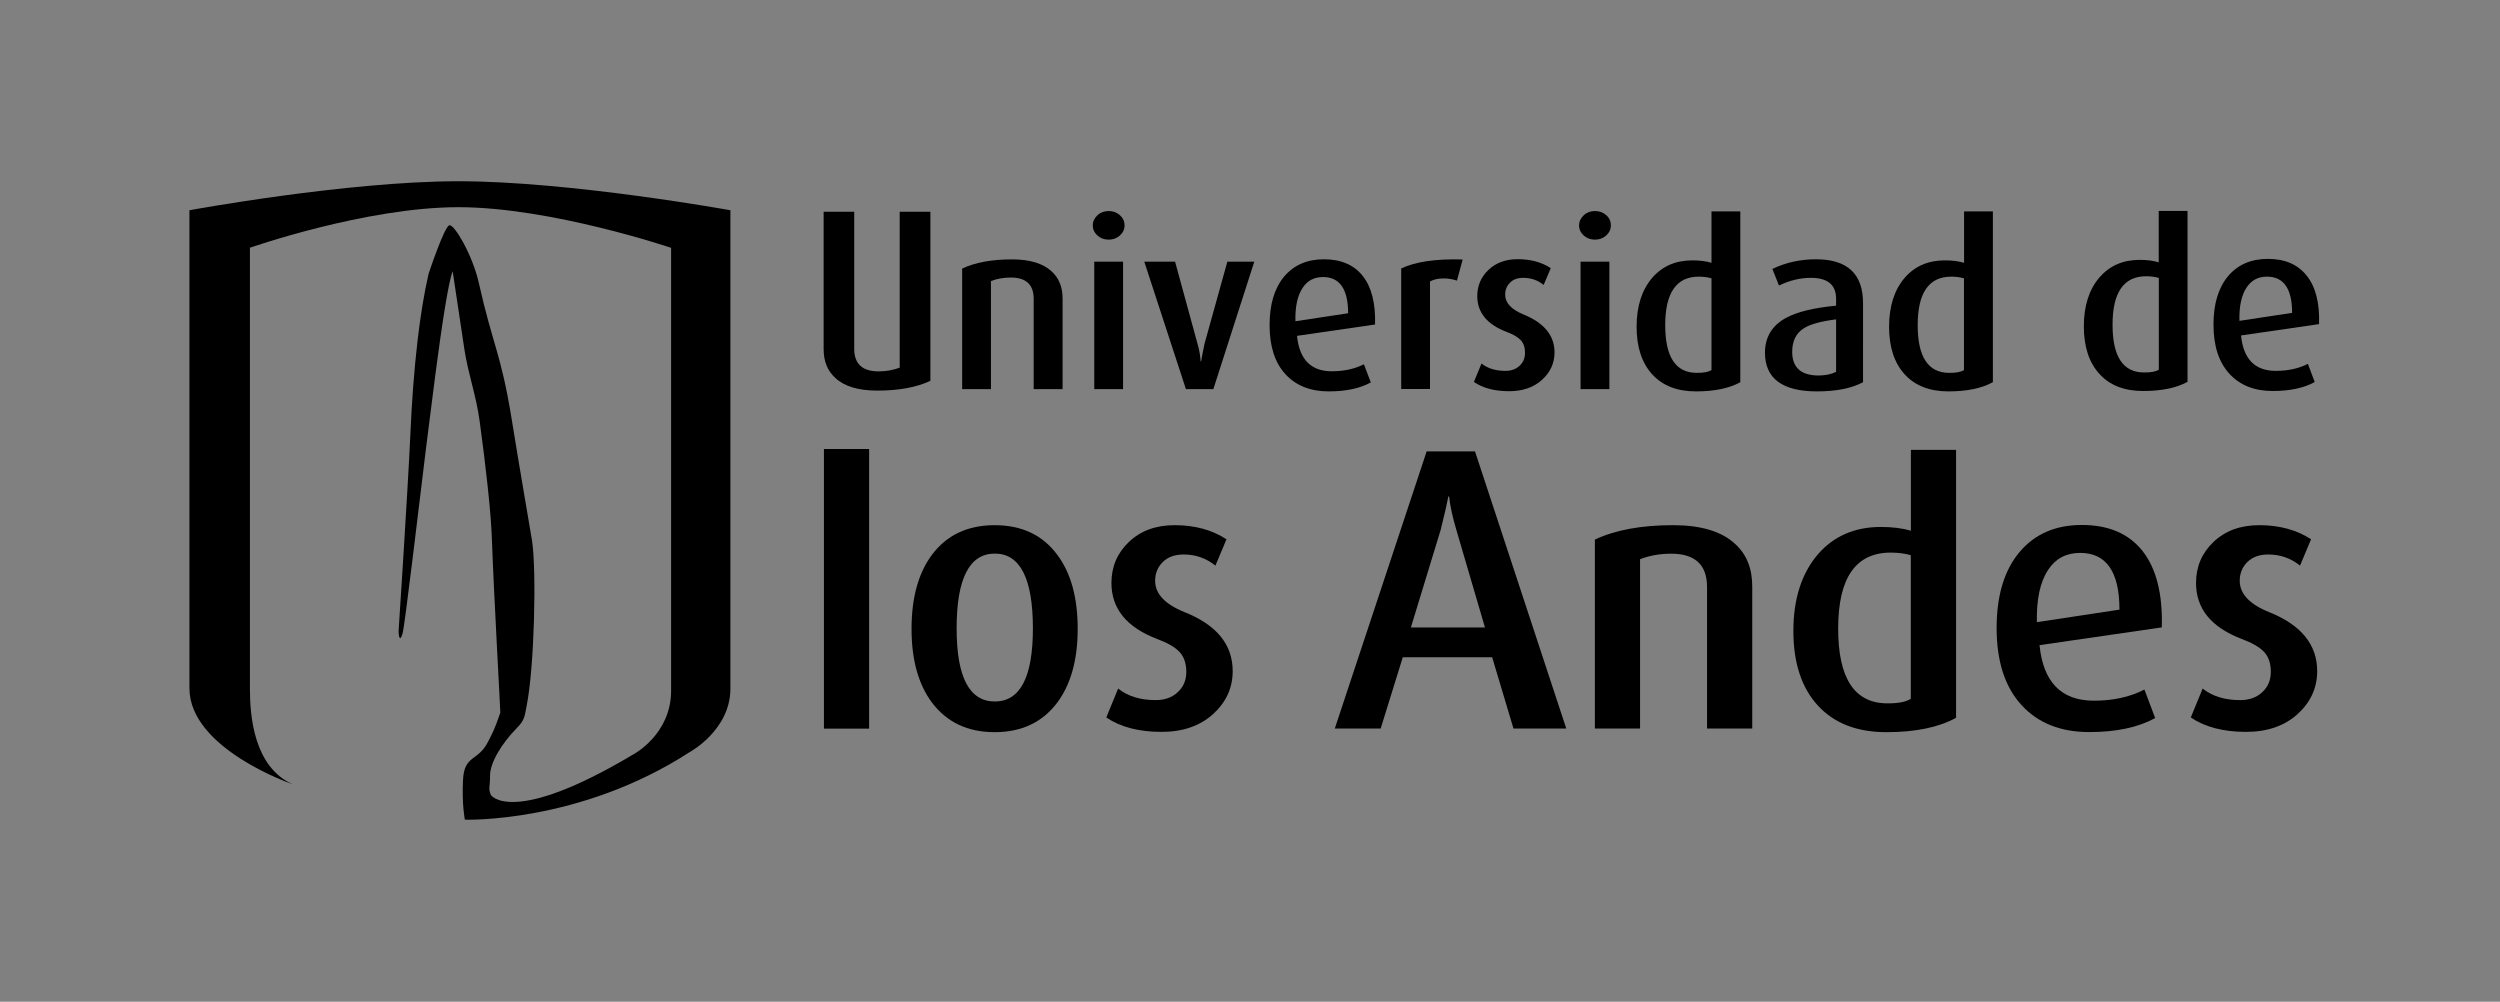 <?xml version="1.0" encoding="utf-8"?>
<!-- Generator: Adobe Illustrator 23.0.1, SVG Export Plug-In . SVG Version: 6.00 Build 0)  -->
<svg version="1.1" id="Capa_1" xmlns="http://www.w3.org/2000/svg" xmlns:xlink="http://www.w3.org/1999/xlink" x="0px" y="0px"
	 viewBox="0 0 253.39 101.53" style="enable-background:new 0 0 253.39 101.53;" xml:space="preserve">
<rect x="0" y="0" width="253.39" height="101.53" fill="#808080" stroke="none"/>
<style type="text/css">
	.st0{clip-path:url(#SVGID_2_);fill:#FFFFFF;}
	.st1{clip-path:url(#SVGID_4_);fill:#010001;}
</style>
<g>
	<defs>
		<rect id="SVGID_1_" x="-272.39" width="252.39" height="100.96"/>
	</defs>
	<clipPath id="SVGID_2_">
		<use xlink:href="#SVGID_1_"  style="overflow:visible;"/>
	</clipPath>
	<path class="st0" d="M-202.97,75.94c-11.18,7.25-22.8,6.86-22.8,6.86s-0.32-1.48-0.19-4.04c0.13-2.56,1.52-1.84,2.53-3.85
		c0.37-0.73,0.68-1.24,1.25-2.96c0.02-0.07-0.67-12.31-0.85-17.5c-0.09-2.8-0.62-7.47-1.24-12.01c-0.36-2.69-1.18-4.82-1.56-7.38
		c-0.55-3.69-1.18-7.85-1.18-7.85c-0.45,1.17-1.11,5.57-1.76,10.53c-0.31,2.38-0.63,4.89-0.92,7.24c-0.62,4.97-2.17,18.28-2.41,19
		c-0.36,1.1-0.39-0.29-0.39-0.29s0.92-13.96,1.2-20.08c0.13-2.99,0.36-6.28,0.73-9.44c0.28-2.37,0.64-4.66,1.11-6.7
		c0,0,1.6-4.83,2.11-4.92c0.51-0.1,2.35,3.04,2.98,5.84c1.41,6.31,2.24,7.11,3.32,13.74c1.02,6.3,1.95,11.56,2.08,12.42
		c0.46,3.12,0.23,12.87-0.56,16.75c-0.19,1.06-0.24,1.45-0.93,2.15c-1.62,1.64-2.77,3.59-2.77,4.87c0,1.28-0.21,1.25,0.09,1.99
		c0,0,2.14,3.2,14.42-4.12c0,0,3.84-2.01,3.84-6.45v-44.9c0,0-12.18-4.12-21.56-4.12s-21.13,4.11-21.13,4.11v44.71
		c0,2.75,0.4,7.91,4.33,9.67c0,0-10.46-3.58-10.46-9.73V21.03c0,0,15.97-2.94,27.27-2.94c11.3,0,27.56,2.94,27.56,2.94v48.51
		C-198.87,73.71-202.97,75.94-202.97,75.94"/>
	<path class="st0" d="M-51.17,38.41c-1.12,0.62-2.62,0.93-4.5,0.93c-1.9,0-3.38-0.57-4.43-1.73c-1.05-1.15-1.58-2.76-1.58-4.82
		c0-2.08,0.53-3.73,1.58-4.96c1.02-1.18,2.38-1.78,4.07-1.78c0.75,0,1.4,0.08,1.94,0.25V21.1h2.92V38.41z M-54.08,37.19v-9.3
		c-0.38-0.11-0.82-0.17-1.29-0.17c-2.27,0-3.4,1.64-3.4,4.91c0,3.23,1.06,4.84,3.19,4.84C-54.89,37.48-54.39,37.38-54.08,37.19"/>
	<path class="st0" d="M-37.84,32.56l-7.91,1.15c0.24,2.39,1.41,3.59,3.52,3.59c1.25,0,2.33-0.24,3.26-0.71l0.69,1.84
		c-1.1,0.61-2.52,0.91-4.26,0.91c-1.85,0-3.32-0.58-4.39-1.75c-1.07-1.17-1.61-2.82-1.61-4.98c0-2.09,0.49-3.72,1.47-4.9
		c0.98-1.17,2.33-1.76,4.04-1.76c1.73,0,3.03,0.56,3.93,1.69C-38.19,28.77-37.78,30.41-37.84,32.56 M-40.57,31.42
		c0-2.44-0.85-3.67-2.54-3.67c-0.9,0-1.58,0.36-2.06,1.08c-0.53,0.78-0.78,1.92-0.74,3.4L-40.57,31.42z"/>
	<rect x="-189.38" y="45.22" class="st0" width="4.58" height="28.34"/>
	<path class="st0" d="M-163.66,63.45c0,3.13-0.69,5.62-2.07,7.47c-1.5,2-3.62,3-6.35,3c-2.73,0-4.84-1-6.35-3
		c-1.38-1.85-2.07-4.34-2.07-7.47c0-3.15,0.69-5.66,2.07-7.51c1.5-2,3.62-3,6.35-3c2.75,0,4.87,1,6.35,3
		C-164.35,57.8-163.66,60.3-163.66,63.45 M-168.2,63.42c0-5.06-1.29-7.59-3.87-7.59c-2.58,0-3.87,2.53-3.87,7.59
		c0,4.93,1.29,7.4,3.87,7.4C-169.49,70.81-168.2,68.35-168.2,63.42"/>
	<path class="st0" d="M-147.95,67.73c0,1.7-0.66,3.15-1.99,4.36c-1.33,1.2-3.07,1.8-5.22,1.8c-2.3,0-4.17-0.49-5.6-1.46l1.2-2.93
		c0.98,0.78,2.24,1.17,3.8,1.17c0.93,0,1.68-0.27,2.25-0.81c0.58-0.54,0.86-1.22,0.86-2.05c0-0.85-0.23-1.52-0.68-2.01
		c-0.45-0.49-1.21-0.93-2.29-1.33c-3.08-1.18-4.62-3.07-4.62-5.67c0-1.65,0.59-3.04,1.78-4.17c1.19-1.13,2.73-1.69,4.63-1.69
		c2.05,0,3.8,0.48,5.25,1.43l-1.12,2.67c-0.93-0.75-2-1.13-3.22-1.13c-0.9,0-1.61,0.26-2.12,0.77c-0.51,0.51-0.77,1.14-0.77,1.89
		c0,1.33,1,2.39,3,3.19C-149.56,63.06-147.95,65.05-147.95,67.73"/>
	<path class="st0" d="M-114.14,73.56h-5.35l-2.16-7.22h-9.06l-2.24,7.22h-4.65l9.31-28.09h4.9L-114.14,73.56z M-122.39,63.31
		l-2.9-9.89c-0.41-1.39-0.65-2.52-0.73-3.39h-0.08c-0.14,0.74-0.4,1.87-0.78,3.39l-3.02,9.89H-122.39z"/>
	<path class="st0" d="M-95.29,73.56h-4.58V59.21c0-2.25-1.21-3.38-3.64-3.38c-1.15,0-2.2,0.19-3.15,0.56v17.16h-4.58V54.41
		c2.08-0.98,4.72-1.46,7.92-1.46c2.83,0,4.92,0.63,6.27,1.88c1.18,1.05,1.76,2.49,1.76,4.32V73.56z"/>
	<path class="st0" d="M-74.64,72.46c-1.75,0.97-4.11,1.46-7.06,1.46c-2.98,0-5.3-0.9-6.95-2.7c-1.65-1.8-2.48-4.32-2.48-7.55
		c0-3.25,0.83-5.84,2.48-7.77c1.6-1.85,3.73-2.78,6.39-2.78c1.18,0,2.19,0.13,3.04,0.38v-8.19h4.58V72.46z M-79.22,70.55V55.98
		c-0.6-0.17-1.28-0.26-2.03-0.26c-3.56,0-5.33,2.56-5.33,7.7c0,5.06,1.66,7.58,5,7.58C-80.48,71-79.7,70.85-79.22,70.55"/>
	<path class="st0" d="M-53.78,63.3l-12.39,1.8c0.37,3.76,2.21,5.63,5.52,5.63c1.95,0,3.66-0.38,5.11-1.13l1.09,2.89
		c-1.73,0.95-3.96,1.42-6.68,1.42c-2.9,0-5.2-0.91-6.87-2.74c-1.68-1.83-2.52-4.43-2.52-7.81c0-3.28,0.77-5.84,2.31-7.68
		c1.54-1.84,3.65-2.76,6.33-2.76c2.71,0,4.76,0.88,6.16,2.65C-54.33,57.35-53.68,59.93-53.78,63.3 M-58.07,61.5
		c0-3.83-1.33-5.75-3.98-5.75c-1.4,0-2.48,0.56-3.23,1.69c-0.83,1.23-1.21,3.01-1.16,5.33L-58.07,61.5z"/>
	<path class="st0" d="M-38.03,67.73c0,1.7-0.66,3.15-1.99,4.36c-1.33,1.2-3.07,1.8-5.22,1.8c-2.3,0-4.17-0.49-5.6-1.46l1.2-2.93
		c0.98,0.78,2.24,1.17,3.8,1.17c0.93,0,1.68-0.27,2.25-0.81c0.58-0.54,0.86-1.22,0.86-2.05c0-0.85-0.22-1.52-0.67-2.01
		c-0.45-0.49-1.21-0.93-2.29-1.33c-3.08-1.18-4.62-3.07-4.62-5.67c0-1.65,0.59-3.04,1.78-4.17c1.19-1.13,2.73-1.69,4.63-1.69
		c2.05,0,3.8,0.48,5.25,1.43l-1.12,2.67c-0.92-0.75-2-1.13-3.22-1.13c-0.9,0-1.6,0.26-2.12,0.77c-0.51,0.51-0.77,1.14-0.77,1.89
		c0,1.33,1,2.39,3,3.19C-39.65,63.06-38.03,65.05-38.03,67.73"/>
	<path class="st0" d="M-165.2,39.15h-2.92V30c0-1.44-0.77-2.16-2.32-2.16c-0.73,0-1.41,0.12-2.01,0.36v10.95h-2.92V26.93
		c1.32-0.62,3.01-0.93,5.05-0.93c1.8,0,3.13,0.4,4,1.2c0.75,0.67,1.13,1.59,1.13,2.76V39.15z"/>
	<path class="st0" d="M-158.91,22.56c0,0.4-0.16,0.74-0.47,1.02c-0.31,0.28-0.69,0.42-1.14,0.42c-0.45,0-0.83-0.14-1.14-0.42
		c-0.31-0.28-0.47-0.62-0.47-1.02c0-0.4,0.16-0.74,0.47-1.03c0.31-0.29,0.69-0.43,1.14-0.43c0.45,0,0.83,0.14,1.14,0.42
		C-159.07,21.8-158.91,22.15-158.91,22.56 M-159.06,39.15h-2.92V26.23h2.92V39.15z"/>
	<path class="st0" d="M-145.76,26.23l-4.15,12.92h-2.78l-4.22-12.92h3.12l2.28,8.34c0.18,0.62,0.28,1.21,0.31,1.77h0.05
		c0.08-0.46,0.19-1.05,0.34-1.77l2.32-8.34H-145.76z"/>
	<path class="st0" d="M-133.52,32.6l-7.91,1.15c0.24,2.39,1.41,3.59,3.52,3.59c1.25,0,2.33-0.24,3.26-0.71l0.7,1.84
		c-1.1,0.61-2.52,0.91-4.27,0.91c-1.85,0-3.32-0.58-4.39-1.75c-1.07-1.17-1.6-2.82-1.6-4.98c0-2.09,0.49-3.72,1.47-4.9
		c0.98-1.17,2.33-1.76,4.04-1.76c1.72,0,3.04,0.56,3.93,1.69C-133.88,28.81-133.46,30.45-133.52,32.6 M-136.25,31.46
		c0-2.44-0.85-3.67-2.54-3.67c-0.9,0-1.58,0.36-2.06,1.08c-0.53,0.78-0.78,1.92-0.74,3.4L-136.25,31.46z"/>
	<path class="st0" d="M-124.64,26.01l-0.58,2.14c-0.43-0.14-0.88-0.22-1.34-0.22c-0.56,0-1.02,0.1-1.39,0.31v10.9h-2.92V26.93
		C-129.45,26.24-127.38,25.94-124.64,26.01"/>
	<path class="st0" d="M-115.33,35.44c0,1.09-0.42,2.01-1.27,2.78c-0.85,0.77-1.96,1.15-3.33,1.15c-1.47,0-2.66-0.31-3.57-0.94
		l0.77-1.87c0.62,0.5,1.43,0.75,2.42,0.75c0.59,0,1.07-0.17,1.44-0.52c0.37-0.34,0.55-0.78,0.55-1.31c0-0.54-0.14-0.97-0.43-1.28
		c-0.29-0.31-0.77-0.6-1.46-0.85c-1.96-0.75-2.95-1.96-2.95-3.62c0-1.05,0.38-1.94,1.14-2.66c0.76-0.72,1.74-1.08,2.96-1.08
		c1.31,0,2.43,0.3,3.35,0.91l-0.72,1.7c-0.59-0.48-1.28-0.72-2.06-0.72c-0.58,0-1.03,0.16-1.35,0.49c-0.33,0.33-0.49,0.73-0.49,1.21
		c0,0.85,0.64,1.53,1.92,2.04C-116.36,32.46-115.33,33.73-115.33,35.44"/>
	<path class="st0" d="M-109.62,22.56c0,0.4-0.16,0.74-0.47,1.02c-0.31,0.28-0.69,0.42-1.14,0.42c-0.45,0-0.83-0.14-1.14-0.42
		c-0.31-0.28-0.47-0.62-0.47-1.02c0-0.4,0.16-0.74,0.47-1.03c0.31-0.29,0.69-0.43,1.14-0.43c0.45,0,0.83,0.14,1.14,0.42
		C-109.77,21.8-109.62,22.15-109.62,22.56 M-109.77,39.15h-2.92V26.23h2.92V39.15z"/>
	<path class="st0" d="M-96.5,38.45c-1.12,0.62-2.62,0.93-4.5,0.93c-1.9,0-3.38-0.58-4.43-1.73c-1.05-1.15-1.58-2.76-1.58-4.82
		c0-2.08,0.53-3.73,1.58-4.96c1.02-1.18,2.38-1.77,4.07-1.77c0.75,0,1.4,0.08,1.94,0.25v-5.21h2.92V38.45z M-99.42,37.23v-9.3
		c-0.38-0.11-0.81-0.17-1.29-0.17c-2.27,0-3.4,1.64-3.4,4.91c0,3.23,1.06,4.84,3.19,4.84C-100.23,37.51-99.72,37.42-99.42,37.23"/>
	<path class="st0" d="M-84.06,38.45c-1.16,0.62-2.72,0.93-4.67,0.93c-3.51,0-5.27-1.31-5.27-3.93c0-1.56,0.71-2.74,2.13-3.52
		c1.12-0.61,2.81-1.02,5.08-1.24V30c0-1.42-0.85-2.13-2.56-2.13c-1.07,0-2.15,0.26-3.23,0.78l-0.67-1.68
		c1.34-0.65,2.82-0.98,4.43-0.98c3.18,0,4.76,1.49,4.76,4.45V38.45z M-86.79,37.4v-5.32c-1.53,0.19-2.61,0.49-3.25,0.89
		c-0.8,0.5-1.2,1.29-1.2,2.4c0,1.6,0.9,2.4,2.7,2.4C-87.86,37.76-87.27,37.64-86.79,37.4"/>
	<path class="st0" d="M-70.91,38.45c-1.12,0.62-2.62,0.93-4.5,0.93c-1.9,0-3.38-0.58-4.43-1.73c-1.05-1.15-1.58-2.76-1.58-4.82
		c0-2.08,0.53-3.73,1.58-4.96c1.02-1.18,2.38-1.77,4.08-1.77c0.75,0,1.4,0.08,1.94,0.25v-5.21h2.92V38.45z M-73.83,37.23v-9.3
		c-0.38-0.11-0.81-0.17-1.29-0.17c-2.27,0-3.4,1.64-3.4,4.91c0,3.23,1.06,4.84,3.19,4.84C-74.63,37.51-74.13,37.42-73.83,37.23"/>
	<path class="st0" d="M-189.42,21.17h3.11v13.89c0,1.53,0.82,2.29,2.47,2.29c0.78,0,1.49-0.13,2.14-0.38v-15.8h3.11v17.14
		c-1.41,0.66-3.2,0.99-5.37,0.99c-1.92,0-3.34-0.42-4.25-1.27c-0.8-0.71-1.2-1.69-1.2-2.93V21.17z"/>
</g>
<g>
	<defs>
		<rect id="SVGID_3_" x="0.5" y="0.29" width="252.39" height="100.96"/>
	</defs>
	<clipPath id="SVGID_4_">
		<use xlink:href="#SVGID_3_"  style="overflow:visible;"/>
	</clipPath>
	<path class="st1" d="M69.92,76.22c-11.18,7.25-22.8,6.86-22.8,6.86s-0.32-1.48-0.19-4.04c0.13-2.56,1.52-1.84,2.53-3.85
		c0.37-0.73,0.68-1.24,1.25-2.96c0.02-0.07-0.67-12.31-0.85-17.5c-0.09-2.8-0.62-7.47-1.24-12.01c-0.36-2.69-1.18-4.82-1.56-7.38
		c-0.55-3.69-1.18-7.85-1.18-7.85c-0.45,1.17-1.11,5.57-1.76,10.53c-0.31,2.38-0.63,4.89-0.92,7.24c-0.62,4.97-2.17,18.28-2.41,19
		c-0.36,1.1-0.39-0.29-0.39-0.29s0.92-13.96,1.2-20.08c0.13-2.99,0.36-6.28,0.73-9.44c0.28-2.37,0.64-4.66,1.11-6.7
		c0,0,1.6-4.83,2.11-4.92c0.51-0.1,2.35,3.04,2.98,5.84c1.41,6.31,2.24,7.11,3.32,13.74c1.02,6.3,1.95,11.56,2.08,12.42
		c0.46,3.12,0.23,12.87-0.56,16.75c-0.19,1.06-0.24,1.45-0.93,2.15c-1.62,1.64-2.77,3.59-2.77,4.87c0,1.28-0.21,1.25,0.09,1.99
		c0,0,2.14,3.2,14.42-4.12c0,0,3.84-2.01,3.84-6.45v-44.9c0,0-12.18-4.12-21.56-4.12s-21.13,4.11-21.13,4.11v44.71
		c0,2.75,0.4,7.91,4.33,9.67c0,0-10.46-3.58-10.46-9.73V21.31c0,0,15.97-2.94,27.27-2.94c11.3,0,27.56,2.94,27.56,2.94v48.51
		C74.02,74,69.92,76.22,69.92,76.22"/>
	<path class="st1" d="M221.72,38.7c-1.12,0.62-2.62,0.93-4.5,0.93c-1.9,0-3.38-0.57-4.43-1.73c-1.05-1.15-1.58-2.76-1.58-4.82
		c0-2.08,0.53-3.73,1.58-4.96c1.02-1.18,2.38-1.78,4.07-1.78c0.75,0,1.4,0.08,1.94,0.25v-5.21h2.92V38.7z M218.81,37.47v-9.3
		c-0.38-0.11-0.82-0.17-1.29-0.17c-2.27,0-3.4,1.64-3.4,4.91c0,3.23,1.06,4.84,3.19,4.84C218,37.76,218.5,37.67,218.81,37.47"/>
	<path class="st1" d="M235.05,32.85L227.14,34c0.24,2.39,1.41,3.59,3.52,3.59c1.25,0,2.33-0.24,3.26-0.71l0.69,1.84
		c-1.1,0.61-2.52,0.91-4.26,0.91c-1.85,0-3.32-0.58-4.39-1.75c-1.07-1.17-1.61-2.82-1.61-4.98c0-2.09,0.49-3.72,1.47-4.9
		c0.98-1.17,2.33-1.76,4.04-1.76c1.73,0,3.03,0.56,3.93,1.69C234.7,29.06,235.12,30.7,235.05,32.85 M232.32,31.71
		c0-2.44-0.85-3.67-2.54-3.67c-0.9,0-1.58,0.36-2.06,1.08c-0.53,0.78-0.78,1.92-0.74,3.4L232.32,31.71z"/>
	<rect x="83.51" y="45.51" class="st1" width="4.58" height="28.34"/>
	<path class="st1" d="M109.23,63.74c0,3.13-0.69,5.62-2.07,7.47c-1.5,2-3.62,3-6.35,3c-2.73,0-4.84-1-6.35-3
		c-1.38-1.85-2.07-4.34-2.07-7.47c0-3.15,0.69-5.66,2.07-7.51c1.5-2,3.62-3,6.35-3c2.75,0,4.87,1,6.35,3
		C108.55,58.08,109.23,60.59,109.23,63.74 M104.69,63.7c0-5.06-1.29-7.59-3.86-7.59c-2.58,0-3.87,2.53-3.87,7.59
		c0,4.93,1.29,7.4,3.87,7.4C103.4,71.1,104.69,68.64,104.69,63.7"/>
	<path class="st1" d="M124.94,68.02c0,1.7-0.66,3.15-1.99,4.36c-1.33,1.2-3.07,1.8-5.22,1.8c-2.3,0-4.17-0.49-5.6-1.46l1.2-2.93
		c0.98,0.78,2.24,1.17,3.8,1.17c0.93,0,1.68-0.27,2.25-0.81c0.58-0.54,0.86-1.22,0.86-2.05c0-0.85-0.23-1.52-0.68-2.01
		c-0.45-0.49-1.21-0.93-2.29-1.33c-3.08-1.18-4.62-3.07-4.62-5.67c0-1.65,0.59-3.04,1.78-4.17c1.19-1.13,2.73-1.69,4.63-1.69
		c2.05,0,3.8,0.48,5.25,1.43l-1.12,2.67c-0.93-0.75-2-1.13-3.22-1.13c-0.9,0-1.61,0.26-2.12,0.77c-0.51,0.51-0.77,1.14-0.77,1.89
		c0,1.33,1,2.39,3,3.19C123.33,63.35,124.94,65.34,124.94,68.02"/>
	<path class="st1" d="M158.75,73.84h-5.35l-2.16-7.22h-9.06l-2.24,7.22h-4.65l9.31-28.09h4.9L158.75,73.84z M150.51,63.6l-2.9-9.89
		c-0.41-1.39-0.65-2.52-0.73-3.39h-0.08c-0.14,0.74-0.4,1.87-0.78,3.39L143,63.6H150.51z"/>
	<path class="st1" d="M177.6,73.84h-4.58V59.5c0-2.25-1.21-3.38-3.64-3.38c-1.15,0-2.2,0.19-3.15,0.56v17.16h-4.58V54.69
		c2.08-0.98,4.72-1.46,7.92-1.46c2.83,0,4.92,0.63,6.27,1.88c1.18,1.05,1.76,2.49,1.76,4.32V73.84z"/>
	<path class="st1" d="M198.26,72.75c-1.75,0.97-4.11,1.46-7.06,1.46c-2.98,0-5.3-0.9-6.95-2.7c-1.65-1.8-2.48-4.32-2.48-7.55
		c0-3.25,0.83-5.84,2.48-7.77c1.6-1.85,3.73-2.78,6.39-2.78c1.18,0,2.19,0.13,3.04,0.38V45.6h4.58V72.75z M193.67,70.83V56.27
		c-0.6-0.17-1.28-0.26-2.03-0.26c-3.56,0-5.33,2.56-5.33,7.7c0,5.06,1.66,7.58,5,7.58C192.41,71.29,193.2,71.14,193.67,70.83"/>
	<path class="st1" d="M219.11,63.59l-12.39,1.8c0.37,3.76,2.21,5.63,5.52,5.63c1.95,0,3.66-0.38,5.11-1.13l1.09,2.89
		c-1.73,0.95-3.96,1.42-6.68,1.42c-2.9,0-5.2-0.91-6.87-2.74c-1.68-1.83-2.52-4.43-2.52-7.81c0-3.28,0.77-5.84,2.31-7.68
		c1.54-1.84,3.65-2.76,6.33-2.76c2.71,0,4.76,0.88,6.16,2.65C218.56,57.64,219.21,60.21,219.11,63.59 M214.82,61.79
		c0-3.83-1.33-5.75-3.98-5.75c-1.4,0-2.48,0.56-3.23,1.69c-0.83,1.23-1.21,3.01-1.16,5.33L214.82,61.79z"/>
	<path class="st1" d="M234.86,68.02c0,1.7-0.66,3.15-1.99,4.36c-1.33,1.2-3.07,1.8-5.22,1.8c-2.3,0-4.17-0.49-5.6-1.46l1.2-2.93
		c0.98,0.78,2.24,1.17,3.8,1.17c0.93,0,1.68-0.27,2.25-0.81c0.58-0.54,0.86-1.22,0.86-2.05c0-0.85-0.22-1.52-0.67-2.01
		c-0.45-0.49-1.21-0.93-2.29-1.33c-3.08-1.18-4.62-3.07-4.62-5.67c0-1.65,0.59-3.04,1.78-4.17c1.19-1.13,2.73-1.69,4.63-1.69
		c2.05,0,3.8,0.48,5.25,1.43l-1.12,2.67c-0.92-0.75-2-1.13-3.22-1.13c-0.9,0-1.6,0.26-2.12,0.77c-0.51,0.51-0.77,1.14-0.77,1.89
		c0,1.33,1,2.39,3,3.19C233.24,63.35,234.86,65.34,234.86,68.02"/>
	<path class="st1" d="M107.69,39.44h-2.92v-9.15c0-1.44-0.77-2.16-2.32-2.16c-0.73,0-1.41,0.12-2.01,0.36v10.95h-2.92V27.22
		c1.32-0.62,3.01-0.93,5.05-0.93c1.8,0,3.13,0.4,4,1.2c0.75,0.67,1.13,1.59,1.13,2.76V39.44z"/>
	<path class="st1" d="M113.98,22.85c0,0.4-0.16,0.74-0.47,1.02c-0.31,0.28-0.69,0.42-1.14,0.42c-0.45,0-0.83-0.14-1.14-0.42
		c-0.31-0.28-0.47-0.62-0.47-1.02c0-0.4,0.16-0.74,0.47-1.03c0.31-0.29,0.69-0.43,1.14-0.43c0.45,0,0.83,0.14,1.14,0.42
		C113.82,22.09,113.98,22.43,113.98,22.85 M113.83,39.44h-2.92V26.52h2.92V39.44z"/>
	<path class="st1" d="M127.13,26.52l-4.15,12.92h-2.78l-4.22-12.92h3.12l2.28,8.34c0.18,0.62,0.28,1.21,0.31,1.77h0.05
		c0.08-0.46,0.19-1.05,0.34-1.77l2.32-8.34H127.13z"/>
	<path class="st1" d="M139.37,32.89l-7.91,1.15c0.24,2.39,1.41,3.59,3.52,3.59c1.25,0,2.33-0.24,3.26-0.71l0.7,1.84
		c-1.1,0.61-2.52,0.91-4.27,0.91c-1.85,0-3.32-0.58-4.39-1.75c-1.07-1.17-1.6-2.82-1.6-4.98c0-2.09,0.49-3.72,1.47-4.9
		c0.98-1.17,2.33-1.76,4.04-1.76c1.72,0,3.04,0.56,3.93,1.69C139.02,29.1,139.43,30.74,139.37,32.89 M136.64,31.75
		c0-2.44-0.85-3.67-2.54-3.67c-0.9,0-1.58,0.36-2.06,1.08c-0.53,0.78-0.78,1.92-0.74,3.4L136.64,31.75z"/>
	<path class="st1" d="M148.25,26.3l-0.58,2.14c-0.43-0.14-0.88-0.22-1.34-0.22c-0.56,0-1.02,0.1-1.39,0.31v10.9h-2.92V27.21
		C143.44,26.53,145.52,26.22,148.25,26.3"/>
	<path class="st1" d="M157.56,35.72c0,1.09-0.42,2.01-1.27,2.78c-0.85,0.77-1.96,1.15-3.33,1.15c-1.47,0-2.66-0.31-3.57-0.94
		l0.77-1.87c0.62,0.5,1.43,0.75,2.42,0.75c0.59,0,1.07-0.17,1.44-0.52c0.37-0.34,0.55-0.78,0.55-1.31c0-0.54-0.14-0.97-0.43-1.28
		c-0.29-0.31-0.77-0.6-1.46-0.85c-1.96-0.75-2.95-1.96-2.95-3.62c0-1.05,0.38-1.94,1.14-2.66c0.76-0.72,1.74-1.08,2.96-1.08
		c1.31,0,2.43,0.3,3.35,0.91l-0.72,1.7c-0.59-0.48-1.28-0.72-2.06-0.72c-0.58,0-1.03,0.16-1.35,0.49c-0.33,0.33-0.49,0.73-0.49,1.21
		c0,0.85,0.64,1.53,1.92,2.04C156.53,32.75,157.56,34.02,157.56,35.72"/>
	<path class="st1" d="M163.27,22.85c0,0.4-0.16,0.74-0.47,1.02c-0.31,0.28-0.69,0.42-1.14,0.42c-0.45,0-0.83-0.14-1.14-0.42
		c-0.31-0.28-0.47-0.62-0.47-1.02c0-0.4,0.16-0.74,0.47-1.03c0.31-0.29,0.69-0.43,1.14-0.43c0.45,0,0.83,0.14,1.14,0.42
		C163.12,22.09,163.27,22.43,163.27,22.85 M163.12,39.44h-2.92V26.52h2.92V39.44z"/>
	<path class="st1" d="M176.39,38.74c-1.12,0.62-2.62,0.93-4.5,0.93c-1.9,0-3.38-0.58-4.43-1.73c-1.05-1.15-1.58-2.76-1.58-4.82
		c0-2.08,0.53-3.73,1.58-4.96c1.02-1.18,2.38-1.77,4.07-1.77c0.75,0,1.4,0.08,1.94,0.25v-5.21h2.92V38.74z M173.47,37.51v-9.3
		c-0.38-0.11-0.81-0.17-1.29-0.17c-2.27,0-3.4,1.64-3.4,4.91c0,3.23,1.06,4.84,3.19,4.84C172.66,37.8,173.17,37.7,173.47,37.51"/>
	<path class="st1" d="M188.83,38.74c-1.16,0.62-2.72,0.93-4.67,0.93c-3.51,0-5.27-1.31-5.27-3.93c0-1.56,0.71-2.74,2.13-3.52
		c1.12-0.61,2.81-1.02,5.08-1.24v-0.69c0-1.42-0.85-2.13-2.56-2.13c-1.07,0-2.15,0.26-3.23,0.78l-0.67-1.68
		c1.34-0.65,2.82-0.98,4.43-0.98c3.18,0,4.76,1.49,4.76,4.45V38.74z M186.1,37.69v-5.32c-1.53,0.19-2.61,0.49-3.25,0.89
		c-0.8,0.5-1.2,1.29-1.2,2.4c0,1.6,0.9,2.4,2.7,2.4C185.04,38.05,185.62,37.93,186.1,37.69"/>
	<path class="st1" d="M201.98,38.74c-1.12,0.62-2.62,0.93-4.5,0.93c-1.9,0-3.38-0.58-4.43-1.73c-1.05-1.15-1.58-2.76-1.58-4.82
		c0-2.08,0.53-3.73,1.58-4.96c1.02-1.18,2.38-1.77,4.08-1.77c0.75,0,1.4,0.08,1.94,0.25v-5.21h2.92V38.74z M199.06,37.51v-9.3
		c-0.38-0.11-0.81-0.17-1.29-0.17c-2.27,0-3.4,1.64-3.4,4.91c0,3.23,1.06,4.84,3.19,4.84C198.26,37.8,198.76,37.7,199.06,37.51"/>
	<path class="st1" d="M83.47,21.46h3.11v13.89c0,1.53,0.82,2.29,2.47,2.29c0.78,0,1.49-0.13,2.14-0.38v-15.8h3.11V38.6
		c-1.41,0.66-3.2,0.99-5.37,0.99c-1.92,0-3.34-0.42-4.25-1.27c-0.8-0.71-1.2-1.69-1.2-2.93V21.46z"/>
</g>
</svg>
